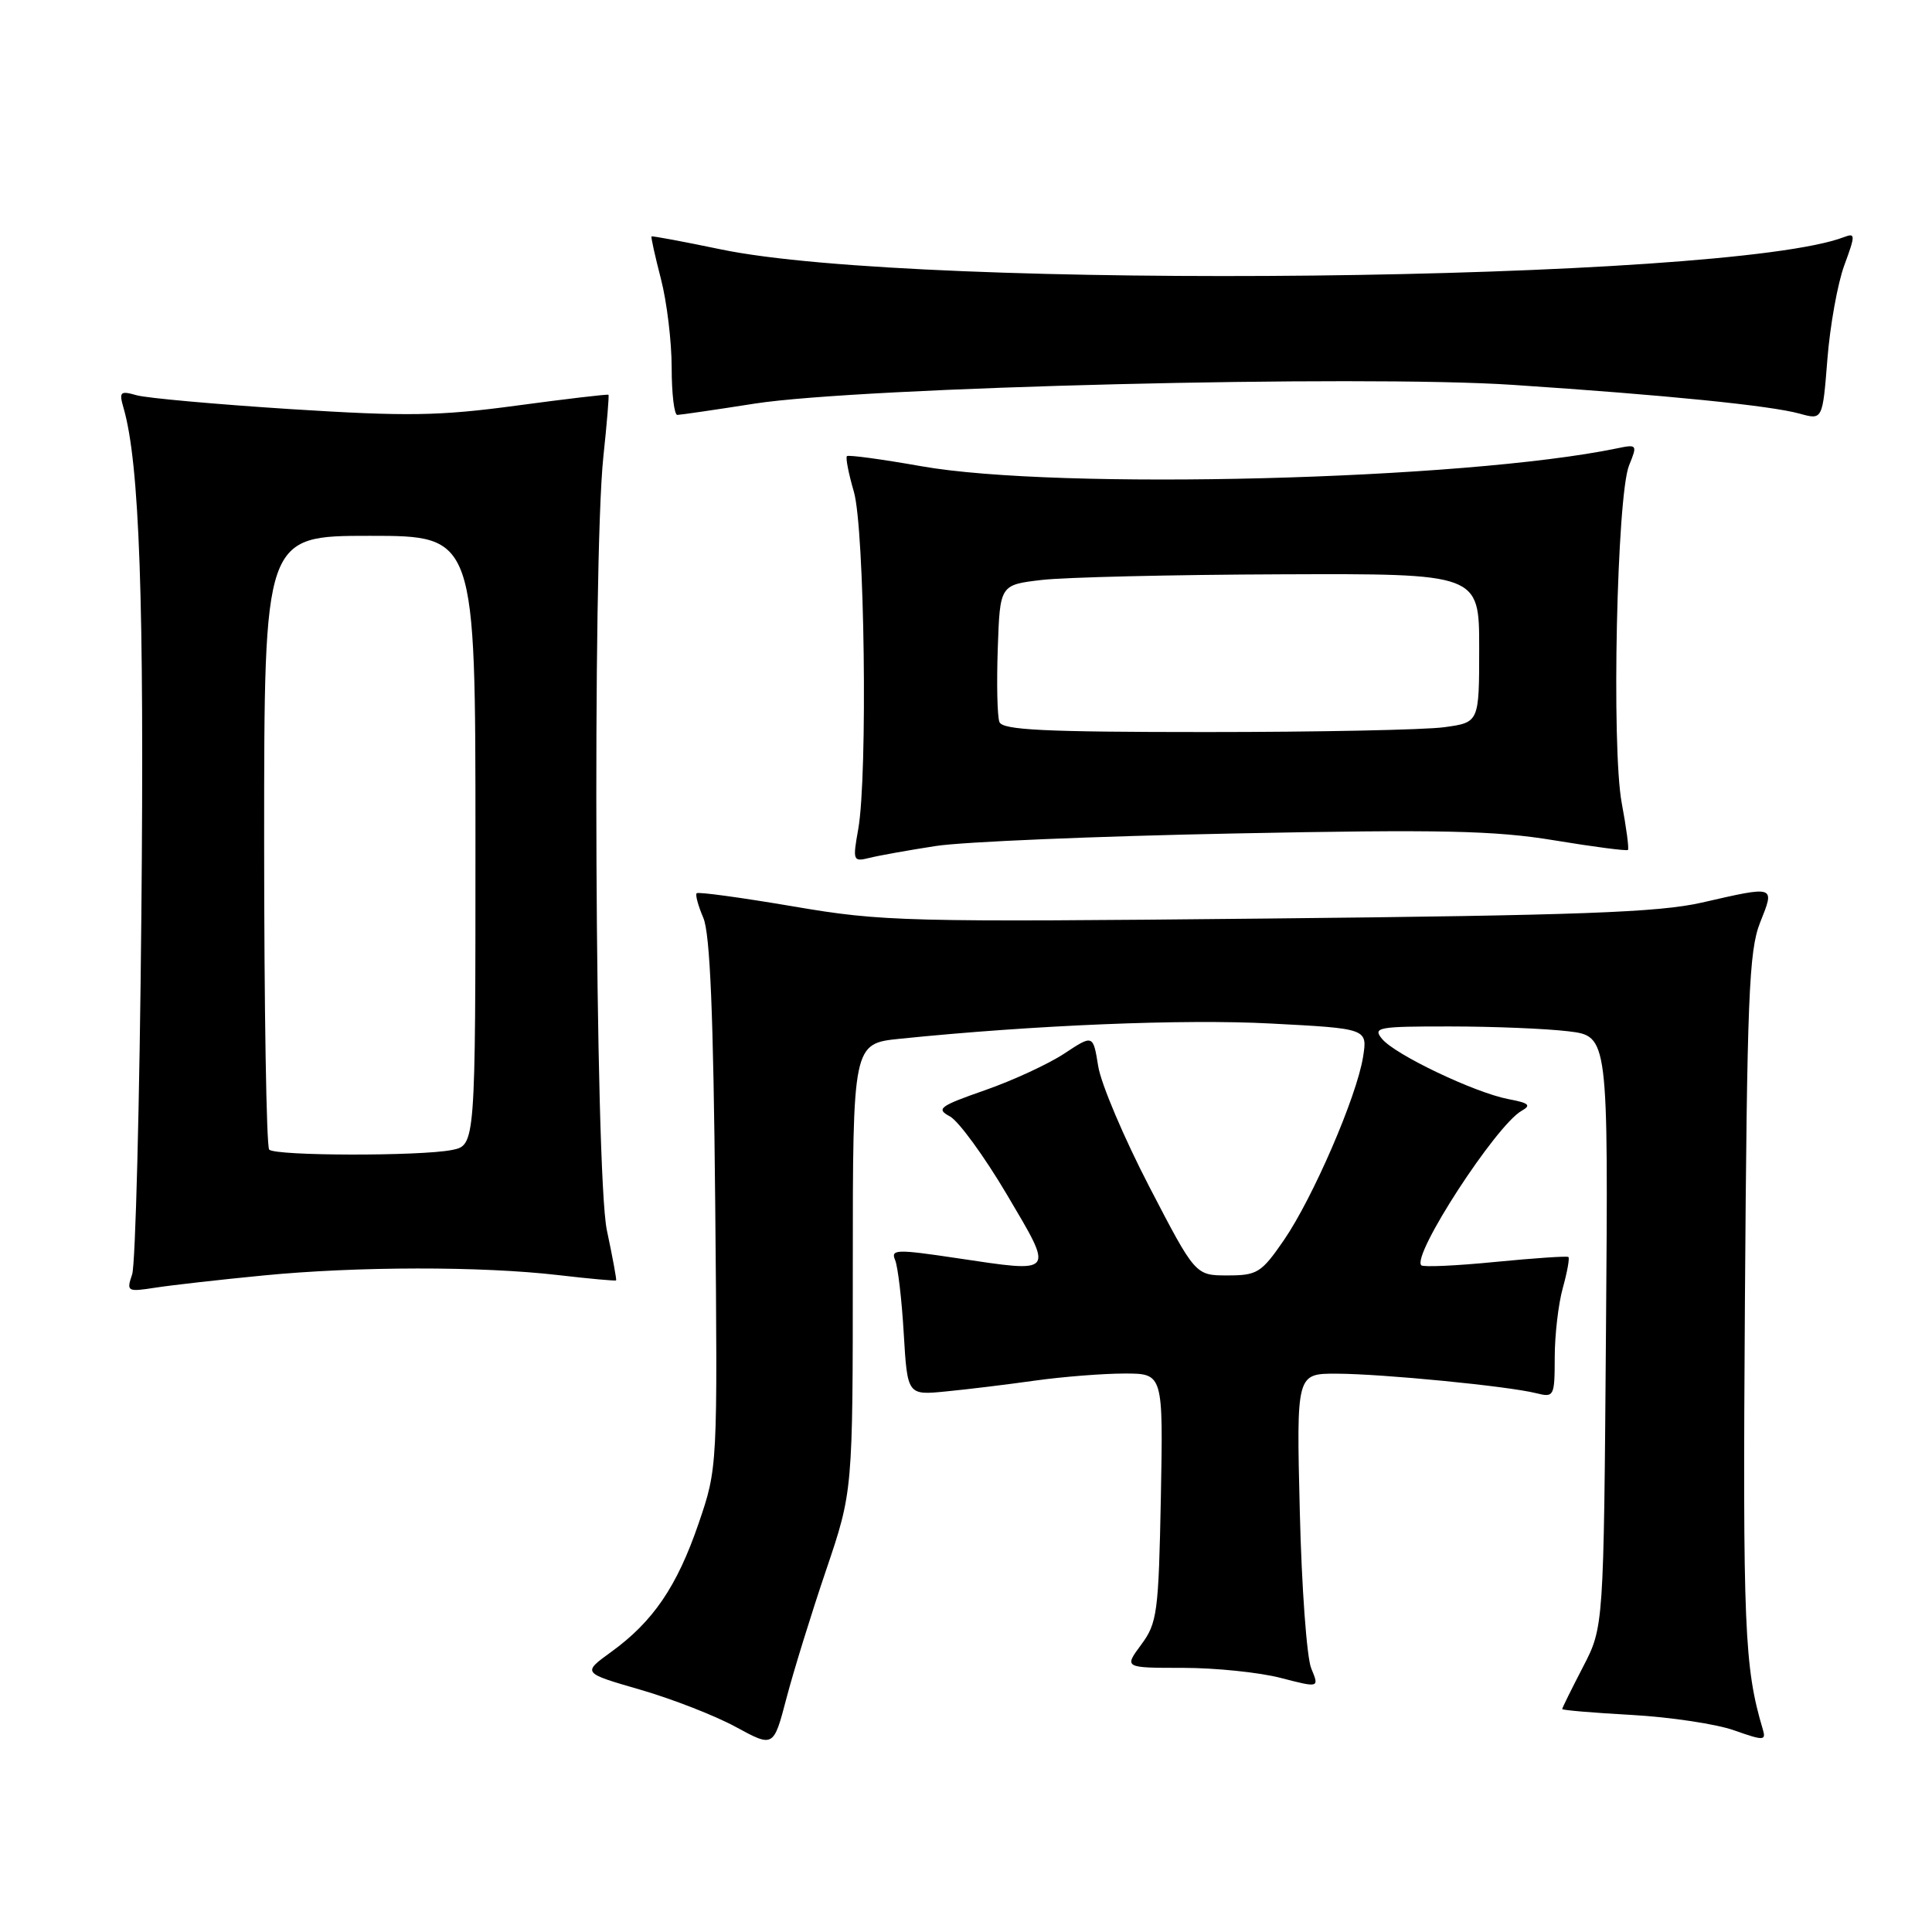 <?xml version="1.0" encoding="UTF-8" standalone="no"?>
<!DOCTYPE svg PUBLIC "-//W3C//DTD SVG 1.1//EN" "http://www.w3.org/Graphics/SVG/1.1/DTD/svg11.dtd" >
<svg xmlns="http://www.w3.org/2000/svg" xmlns:xlink="http://www.w3.org/1999/xlink" version="1.1" viewBox="0 0 256 256">
 <g >
 <path fill="currentColor"
d=" M 109.46 208.06 C 113.00 197.61 113.00 197.61 113.00 167.95 C 113.00 138.28 113.00 138.28 119.25 137.64 C 136.99 135.83 156.88 135.01 168.35 135.62 C 181.21 136.29 181.21 136.29 180.61 140.06 C 179.77 145.31 173.96 158.74 170.12 164.33 C 167.14 168.66 166.59 169.00 162.65 169.00 C 158.39 169.00 158.39 169.00 152.29 157.25 C 148.94 150.79 145.89 143.61 145.52 141.29 C 144.84 137.08 144.84 137.08 141.03 139.60 C 138.94 140.98 134.21 143.17 130.51 144.46 C 124.47 146.57 123.99 146.93 125.87 147.93 C 127.01 148.54 130.41 153.20 133.41 158.27 C 139.71 168.94 139.93 168.67 126.72 166.70 C 118.83 165.52 118.00 165.54 118.60 166.94 C 118.97 167.80 119.49 172.18 119.75 176.69 C 120.24 184.88 120.24 184.88 125.37 184.37 C 128.19 184.10 133.51 183.45 137.19 182.93 C 140.87 182.42 146.19 182.00 149.01 182.00 C 154.13 182.00 154.13 182.00 153.82 198.42 C 153.52 213.68 153.34 215.06 151.22 217.92 C 148.94 221.00 148.94 221.00 156.75 221.00 C 161.05 221.00 166.87 221.60 169.69 222.33 C 174.82 223.66 174.82 223.66 173.75 221.08 C 173.15 219.66 172.47 210.29 172.23 200.25 C 171.78 182.00 171.78 182.00 177.14 182.02 C 183.15 182.04 199.85 183.67 203.57 184.61 C 205.92 185.20 206.00 185.03 206.01 179.86 C 206.01 176.91 206.49 172.77 207.08 170.66 C 207.67 168.54 208.00 166.70 207.82 166.56 C 207.65 166.41 203.29 166.71 198.15 167.21 C 193.00 167.72 188.58 167.92 188.33 167.66 C 187.02 166.35 198.24 149.09 201.62 147.19 C 202.94 146.45 202.60 146.15 199.88 145.64 C 195.45 144.80 184.87 139.77 183.13 137.66 C 181.86 136.13 182.58 136.00 192.13 136.01 C 197.83 136.01 204.89 136.30 207.80 136.65 C 213.11 137.29 213.11 137.29 212.80 176.44 C 212.50 215.59 212.50 215.59 209.75 220.89 C 208.24 223.80 207.00 226.31 207.00 226.46 C 207.00 226.61 211.16 226.96 216.25 227.24 C 221.34 227.53 227.43 228.44 229.78 229.28 C 233.72 230.67 234.03 230.66 233.58 229.14 C 231.13 220.92 230.92 215.69 231.21 172.50 C 231.49 132.16 231.74 125.98 233.22 122.25 C 235.19 117.31 235.33 117.35 225.50 119.60 C 219.78 120.90 209.26 121.29 168.00 121.71 C 119.84 122.20 116.92 122.12 105.09 120.10 C 98.26 118.94 92.51 118.15 92.31 118.36 C 92.11 118.56 92.51 120.02 93.19 121.61 C 94.09 123.69 94.53 134.36 94.77 159.50 C 95.09 194.50 95.09 194.50 92.56 201.89 C 89.70 210.23 86.54 214.87 80.97 218.90 C 77.15 221.67 77.15 221.67 84.83 223.89 C 89.05 225.11 94.75 227.33 97.50 228.83 C 102.50 231.55 102.50 231.55 104.21 225.02 C 105.15 221.44 107.51 213.80 109.46 208.06 Z  M 34.86 169.01 C 47.33 167.79 63.78 167.77 74.00 168.96 C 78.12 169.44 81.56 169.75 81.64 169.66 C 81.72 169.57 81.17 166.57 80.41 163.00 C 78.84 155.53 78.47 74.51 79.95 60.50 C 80.42 56.10 80.72 52.42 80.63 52.31 C 80.54 52.21 75.07 52.85 68.48 53.74 C 58.18 55.13 53.97 55.19 38.50 54.21 C 28.60 53.57 19.42 52.75 18.09 52.37 C 15.92 51.75 15.75 51.92 16.38 54.09 C 18.49 61.42 19.13 79.60 18.73 121.32 C 18.50 146.17 17.95 167.56 17.51 168.86 C 16.74 171.14 16.85 171.20 20.60 170.62 C 22.75 170.29 29.16 169.56 34.86 169.01 Z  M 124.00 112.10 C 127.58 111.54 145.35 110.80 163.50 110.44 C 190.98 109.89 198.08 110.05 205.96 111.35 C 211.16 112.21 215.55 112.78 215.71 112.62 C 215.87 112.47 215.50 109.67 214.89 106.42 C 213.51 99.04 214.24 65.66 215.86 61.67 C 216.98 58.92 216.94 58.85 214.26 59.41 C 194.02 63.60 140.07 64.98 122.04 61.77 C 116.84 60.85 112.42 60.25 112.22 60.44 C 112.03 60.64 112.44 62.76 113.14 65.15 C 114.57 70.06 114.99 102.74 113.72 109.87 C 112.97 114.07 113.03 114.21 115.22 113.67 C 116.47 113.36 120.42 112.65 124.00 112.10 Z  M 244.38 35.15 C 245.86 31.14 245.86 30.84 244.36 31.41 C 228.88 37.36 121.78 38.53 95.50 33.04 C 90.55 32.01 86.43 31.24 86.33 31.33 C 86.24 31.43 86.80 33.96 87.58 36.97 C 88.36 39.98 89.00 45.26 89.00 48.72 C 89.00 52.17 89.34 54.99 89.75 54.98 C 90.16 54.97 94.78 54.30 100.00 53.48 C 114.08 51.29 180.28 49.65 200.50 51.00 C 220.69 52.34 234.64 53.74 238.50 54.82 C 241.50 55.65 241.50 55.65 242.14 47.58 C 242.49 43.13 243.50 37.54 244.38 35.15 Z  M 35.67 152.33 C 35.30 151.97 35.00 133.52 35.00 111.33 C 35.00 71.00 35.00 71.00 49.00 71.00 C 63.00 71.00 63.00 71.00 63.00 111.38 C 63.00 151.75 63.00 151.75 59.88 152.38 C 55.70 153.21 36.51 153.18 35.67 152.33 Z  M 132.43 95.67 C 132.14 94.93 132.05 90.55 132.21 85.92 C 132.50 77.50 132.50 77.50 138.00 76.85 C 141.03 76.49 155.31 76.15 169.75 76.10 C 196.00 76.00 196.00 76.00 196.00 85.86 C 196.00 95.73 196.00 95.73 191.36 96.36 C 188.81 96.71 174.62 97.00 159.83 97.00 C 138.34 97.00 132.83 96.73 132.43 95.67 Z "/>
</g>
</svg>